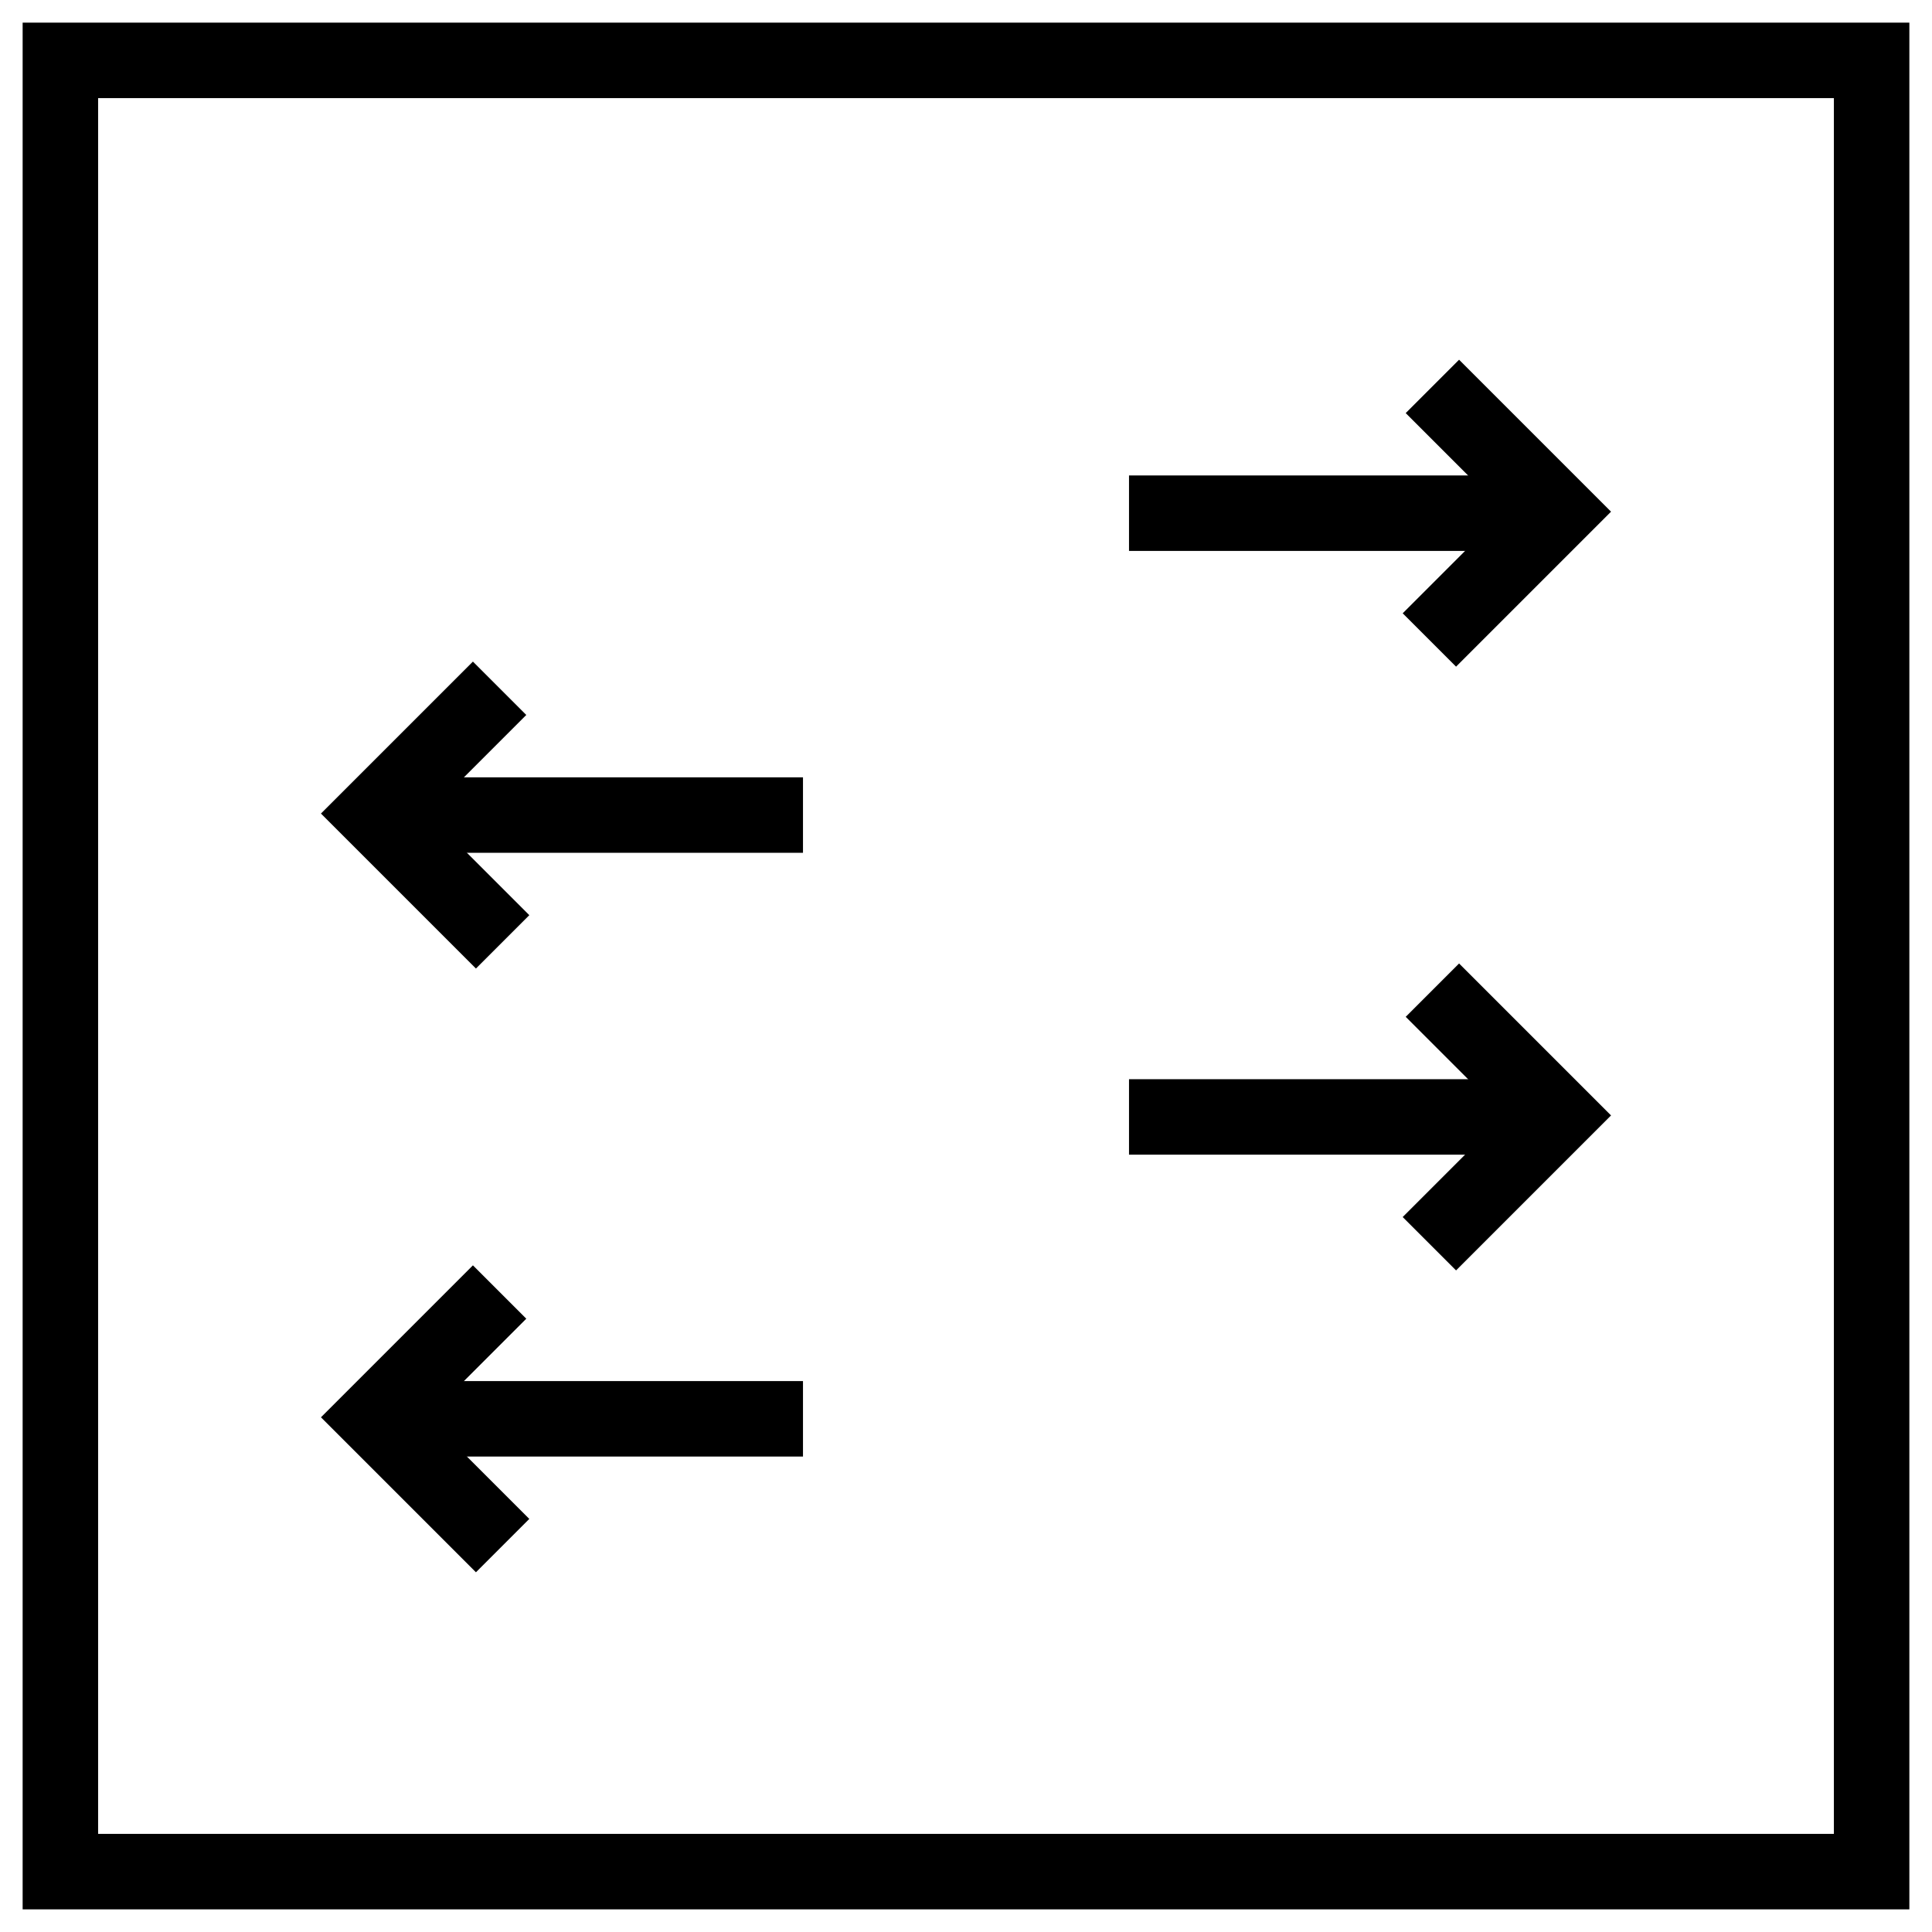 <?xml version="1.0" ?><svg style="enable-background:new 0 0 128 128;" version="1.1" viewBox="0 0 128 128" xml:space="preserve" xmlns="http://www.w3.org/2000/svg" xmlns:xlink="http://www.w3.org/1999/xlink"><style type="text/css">
	.st0{display:none;}
	.st1{display:inline;}
	.st2{fill:none;stroke:#000000;stroke-width:0.1;stroke-miterlimit:10;}
	.st3{fill:none;stroke:#000000;stroke-width:5;stroke-miterlimit:10;}
	.st4{fill:none;stroke:#020202;stroke-width:5;stroke-miterlimit:10;}
	.st5{fill:none;stroke:#000000;stroke-width:5;stroke-linecap:round;stroke-miterlimit:10;}
	.st6{fill:none;stroke:#000000;stroke-width:5;stroke-linecap:round;stroke-linejoin:round;}
	.st7{fill:none;stroke:#000000;stroke-width:5;stroke-linecap:round;stroke-linejoin:round;stroke-miterlimit:10;}
	.st8{fill:none;stroke:#000000;stroke-width:5;stroke-miterlimit:10;stroke-dasharray:2.007,2.007;}
	.st9{fill:none;}
	.st10{fill:none;stroke:#000000;stroke-width:5;stroke-miterlimit:10;stroke-dasharray:2;}
	.st11{fill:none;stroke:#000000;stroke-width:5;stroke-miterlimit:10;stroke-dasharray:3;}
	.st12{fill:none;stroke:#000000;stroke-width:5;stroke-linejoin:round;stroke-miterlimit:10;}
</style><g class="st0" id="Layer_1"><g class="st1" id="XMLID_181_"><rect class="st2" height="128" id="XMLID_244_" width="128"/><line class="st2" id="XMLID_243_" x1="0" x2="128" y1="124" y2="124"/><line class="st2" id="XMLID_242_" x1="0" x2="128" y1="120" y2="120"/><line class="st2" id="XMLID_241_" x1="0" x2="128" y1="116" y2="116"/><line class="st2" id="XMLID_240_" x1="0" x2="128" y1="112" y2="112"/><line class="st2" id="XMLID_239_" x1="0" x2="128" y1="108" y2="108"/><line class="st2" id="XMLID_238_" x1="0" x2="128" y1="104" y2="104"/><line class="st2" id="XMLID_237_" x1="0" x2="128" y1="100" y2="100"/><line class="st2" id="XMLID_236_" x1="0" x2="128" y1="96" y2="96"/><line class="st2" id="XMLID_235_" x1="0" x2="128" y1="92" y2="92"/><line class="st2" id="XMLID_234_" x1="0" x2="128" y1="88" y2="88"/><line class="st2" id="XMLID_233_" x1="0" x2="128" y1="84" y2="84"/><line class="st2" id="XMLID_232_" x1="0" x2="128" y1="80" y2="80"/><line class="st2" id="XMLID_231_" x1="0" x2="128" y1="76" y2="76"/><line class="st2" id="XMLID_230_" x1="0" x2="128" y1="72" y2="72"/><line class="st2" id="XMLID_229_" x1="0" x2="128" y1="68" y2="68"/><line class="st2" id="XMLID_228_" x1="0" x2="128" y1="64" y2="64"/><line class="st2" id="XMLID_227_" x1="0" x2="128" y1="60" y2="60"/><line class="st2" id="XMLID_226_" x1="0" x2="128" y1="56" y2="56"/><line class="st2" id="XMLID_225_" x1="0" x2="128" y1="52" y2="52"/><line class="st2" id="XMLID_224_" x1="0" x2="128" y1="48" y2="48"/><line class="st2" id="XMLID_223_" x1="0" x2="128" y1="44" y2="44"/><line class="st2" id="XMLID_222_" x1="0" x2="128" y1="40" y2="40"/><line class="st2" id="XMLID_221_" x1="0" x2="128" y1="36" y2="36"/><line class="st2" id="XMLID_220_" x1="0" x2="128" y1="32" y2="32"/><line class="st2" id="XMLID_219_" x1="0" x2="128" y1="28" y2="28"/><line class="st2" id="XMLID_218_" x1="0" x2="128" y1="24" y2="24"/><line class="st2" id="XMLID_217_" x1="0" x2="128" y1="20" y2="20"/><line class="st2" id="XMLID_216_" x1="0" x2="128" y1="16" y2="16"/><line class="st2" id="XMLID_215_" x1="0" x2="128" y1="12" y2="12"/><line class="st2" id="XMLID_214_" x1="0" x2="128" y1="8" y2="8"/><line class="st2" id="XMLID_213_" x1="0" x2="128" y1="4" y2="4"/><line class="st2" id="XMLID_212_" x1="124" x2="124" y1="0" y2="128"/><line class="st2" id="XMLID_211_" x1="120" x2="120" y1="0" y2="128"/><line class="st2" id="XMLID_210_" x1="116" x2="116" y1="0" y2="128"/><line class="st2" id="XMLID_209_" x1="112" x2="112" y1="0" y2="128"/><line class="st2" id="XMLID_208_" x1="108" x2="108" y1="0" y2="128"/><line class="st2" id="XMLID_207_" x1="104" x2="104" y1="0" y2="128"/><line class="st2" id="XMLID_206_" x1="100" x2="100" y1="0" y2="128"/><line class="st2" id="XMLID_205_" x1="96" x2="96" y1="0" y2="128"/><line class="st2" id="XMLID_204_" x1="92" x2="92" y1="0" y2="128"/><line class="st2" id="XMLID_203_" x1="88" x2="88" y1="0" y2="128"/><line class="st2" id="XMLID_202_" x1="84" x2="84" y1="0" y2="128"/><line class="st2" id="XMLID_201_" x1="80" x2="80" y1="0" y2="128"/><line class="st2" id="XMLID_200_" x1="76" x2="76" y1="0" y2="128"/><line class="st2" id="XMLID_199_" x1="72" x2="72" y1="0" y2="128"/><line class="st2" id="XMLID_198_" x1="68" x2="68" y1="0" y2="128"/><line class="st2" id="XMLID_197_" x1="64" x2="64" y1="0" y2="128"/><line class="st2" id="XMLID_196_" x1="60" x2="60" y1="0" y2="128"/><line class="st2" id="XMLID_195_" x1="56" x2="56" y1="0" y2="128"/><line class="st2" id="XMLID_194_" x1="52" x2="52" y1="0" y2="128"/><line class="st2" id="XMLID_193_" x1="48" x2="48" y1="0" y2="128"/><line class="st2" id="XMLID_192_" x1="44" x2="44" y1="0" y2="128"/><line class="st2" id="XMLID_191_" x1="40" x2="40" y1="0" y2="128"/><line class="st2" id="XMLID_190_" x1="36" x2="36" y1="0" y2="128"/><line class="st2" id="XMLID_189_" x1="32" x2="32" y1="0" y2="128"/><line class="st2" id="XMLID_188_" x1="28" x2="28" y1="0" y2="128"/><line class="st2" id="XMLID_187_" x1="24" x2="24" y1="0" y2="128"/><line class="st2" id="XMLID_186_" x1="20" x2="20" y1="0" y2="128"/><line class="st2" id="XMLID_185_" x1="16" x2="16" y1="0" y2="128"/><line class="st2" id="XMLID_184_" x1="12" x2="12" y1="0" y2="128"/><line class="st2" id="XMLID_183_" x1="8" x2="8" y1="0" y2="128"/><line class="st2" id="XMLID_182_" x1="4" x2="4" y1="0" y2="128"/></g></g><g id="Layer_2"><g id="XMLID_2339_"><rect class="st3" height="120" id="XMLID_2323_" width="120" x="4" y="4"/><g id="XMLID_2338_"><g id="XMLID_2328_"><line class="st3" id="XMLID_2327_" x1="74.8" x2="103.1" y1="34" y2="34"/><polyline class="st3" id="XMLID_2324_" points="94.9,25.6 103.2,33.9 94.7,42.4     "/></g><g id="XMLID_2329_"><line class="st3" id="XMLID_2331_" x1="74.8" x2="103.1" y1="74" y2="74"/><polyline class="st3" id="XMLID_2330_" points="94.9,65.6 103.2,73.9 94.7,82.4     "/></g><g id="XMLID_2335_"><line class="st3" id="XMLID_2337_" x1="53.2" x2="24.9" y1="54" y2="54"/><polyline class="st3" id="XMLID_2336_" points="33.1,45.6 24.8,53.9 33.3,62.4     "/></g><g id="XMLID_2332_"><line class="st3" id="XMLID_2334_" x1="53.2" x2="24.9" y1="94" y2="94"/><polyline class="st3" id="XMLID_2333_" points="33.1,85.6 24.8,93.9 33.3,102.4     "/></g></g></g></g></svg>
